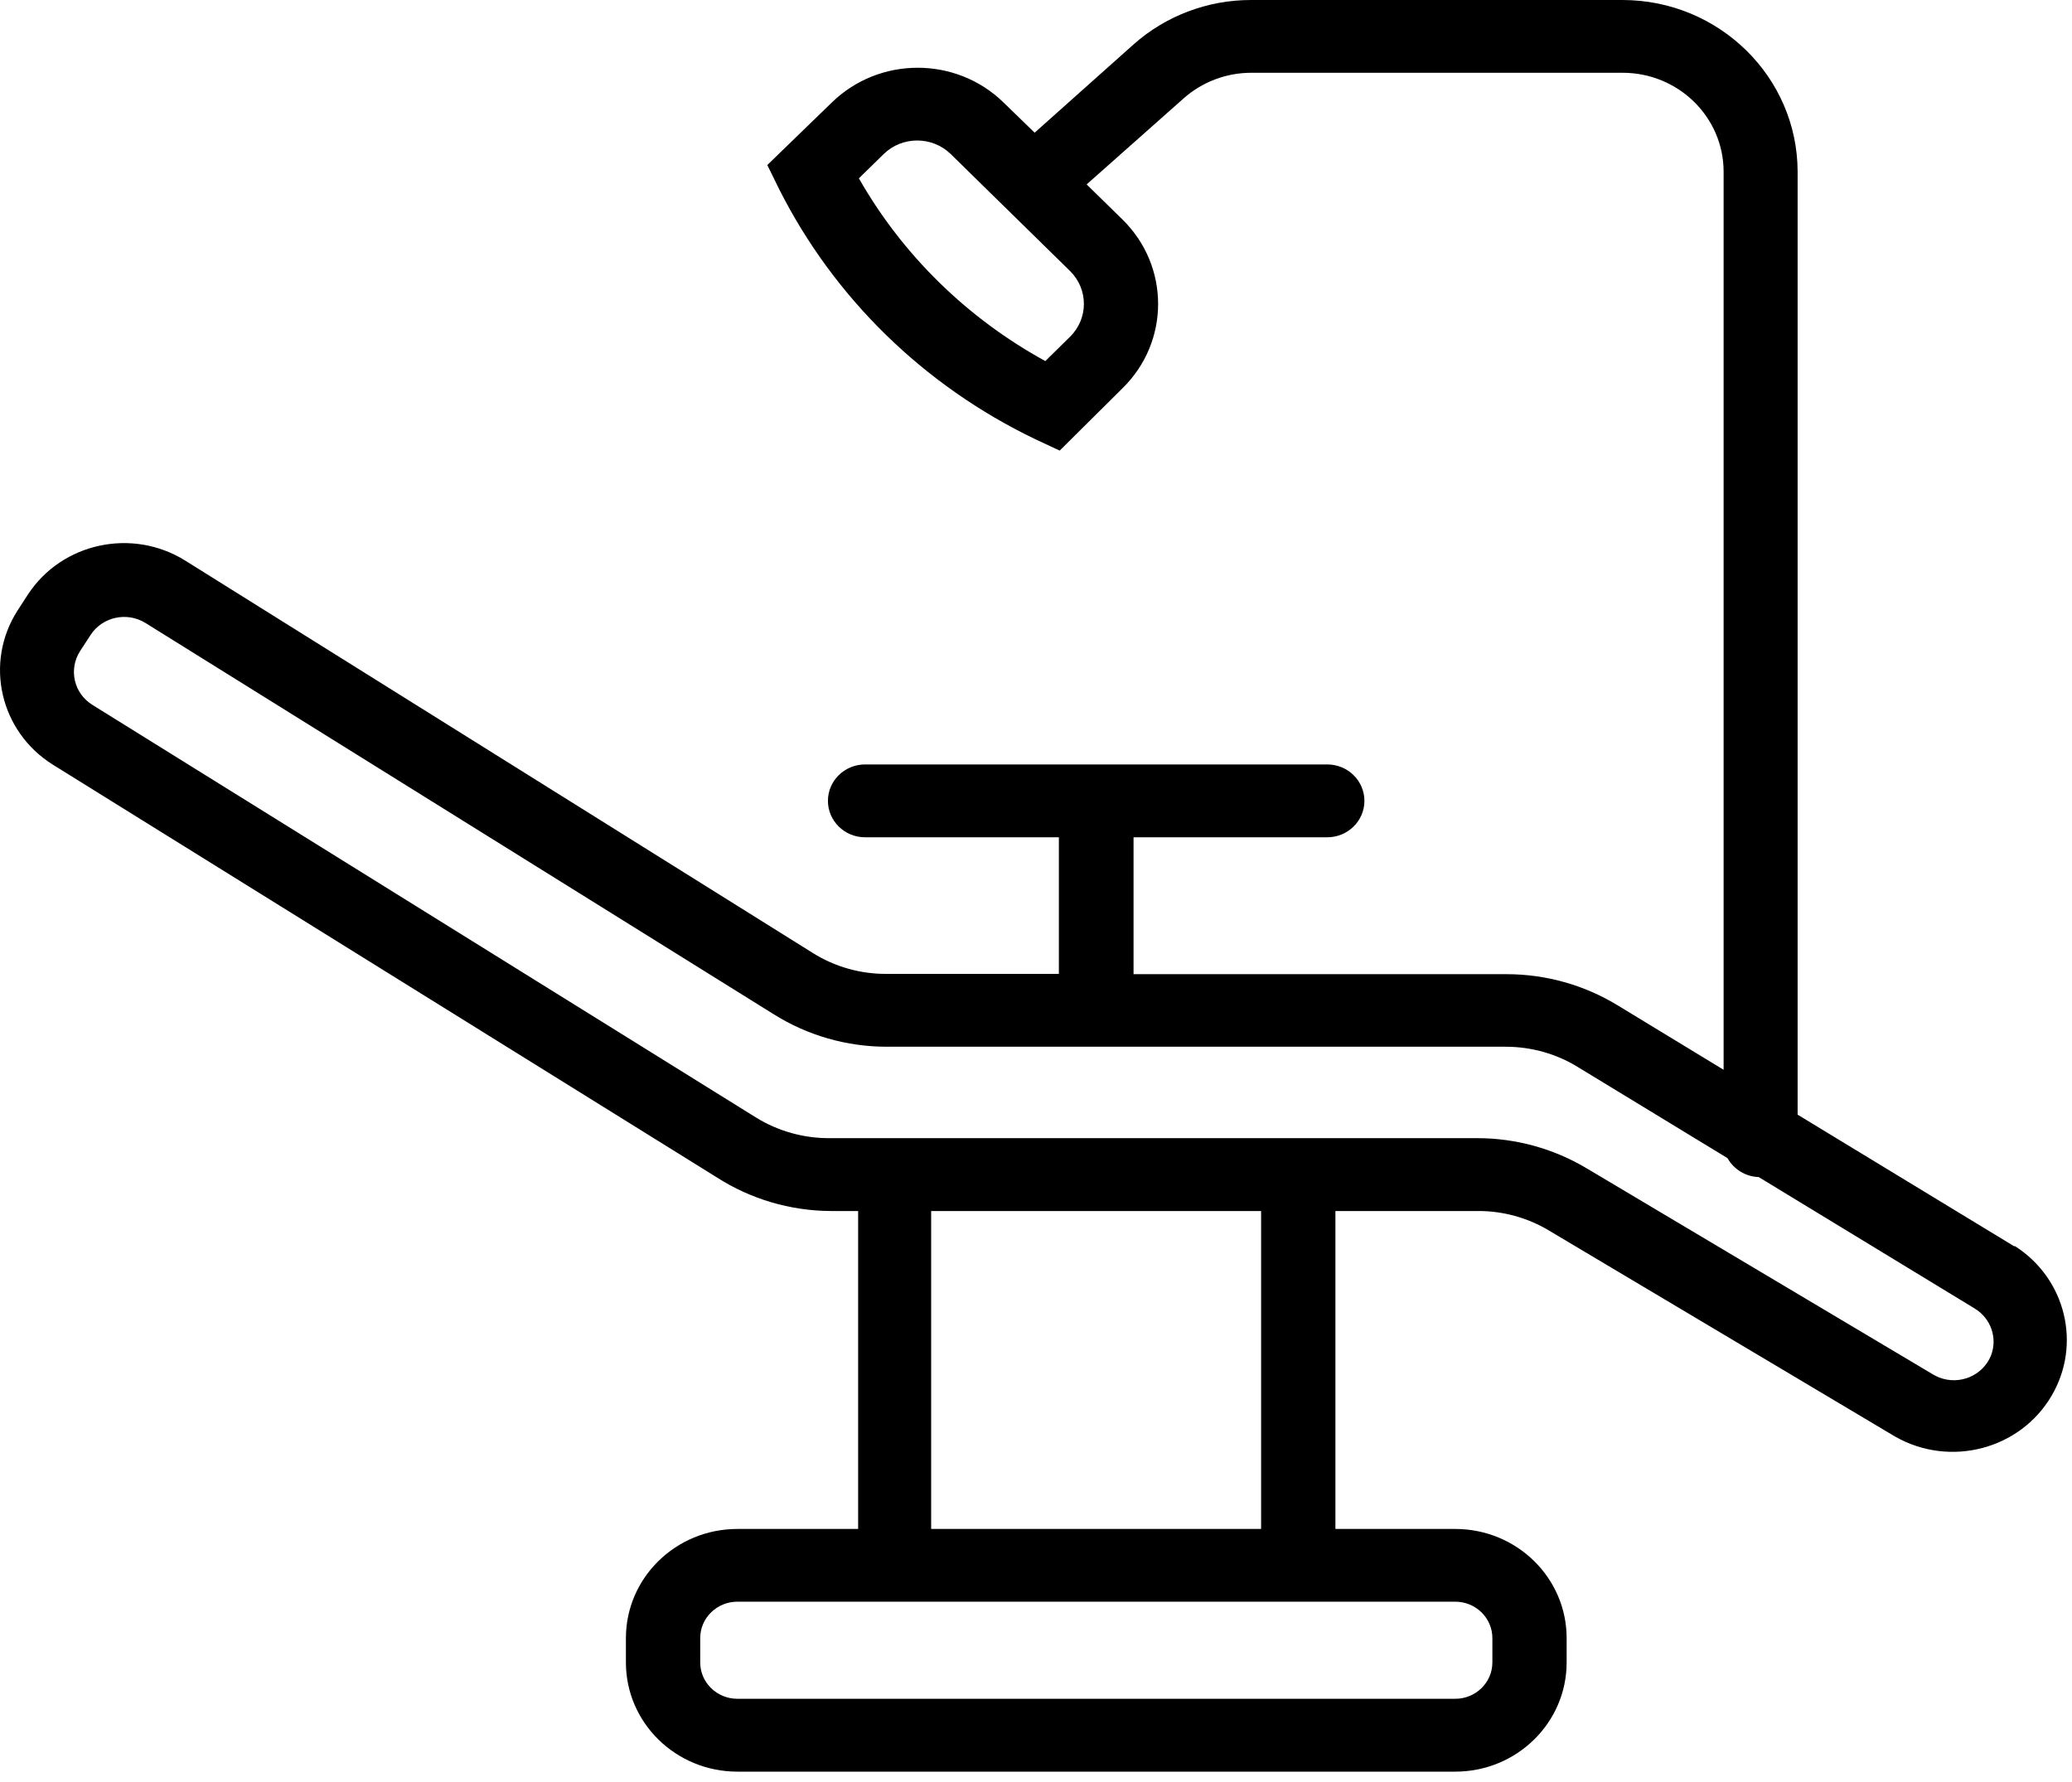 <svg xmlns="http://www.w3.org/2000/svg" width="50" height="43" viewBox="0 0 50 43">
  <path fill-rule="evenodd" d="M48.044,32.712 C47.847,33.195 47.289,33.43 46.795,33.239 C46.746,33.219 46.697,33.195 46.652,33.169 L38.289,28.192 C37.493,27.717 36.581,27.464 35.648,27.464 L20.04,27.464 C19.408,27.471 18.782,27.299 18.247,26.968 L2.233,17.011 C1.782,16.734 1.65,16.152 1.932,15.712 L2.184,15.325 C2.468,14.886 3.06,14.754 3.511,15.033 L18.677,24.478 C19.491,24.988 20.437,25.258 21.401,25.258 L36.336,25.258 C36.948,25.258 37.549,25.425 38.069,25.744 L41.687,27.946 C41.839,28.218 42.124,28.392 42.44,28.403 L47.643,31.569 C48.042,31.806 48.21,32.286 48.044,32.712 L48.044,32.712 Z M22.47,36.894 L30.432,36.894 L30.432,29.222 L22.47,29.222 L22.47,36.894 Z M35.117,38.649 C35.612,38.649 36.013,39.043 36.013,39.528 L36.013,40.115 C36.013,40.599 35.612,40.992 35.117,40.992 L17.794,40.992 C17.299,40.992 16.897,40.599 16.897,40.115 L16.897,39.528 C16.897,39.043 17.299,38.649 17.794,38.649 L35.117,38.649 Z M25.821,8.126 L25.225,8.713 C23.34,7.68 21.779,6.153 20.726,4.303 L21.324,3.718 C21.77,3.281 22.495,3.281 22.943,3.718 L25.828,6.546 C26.267,6.986 26.265,7.691 25.821,8.126 L25.821,8.126 Z M48.6,30.07 L43.379,26.897 L43.379,4.144 C43.375,1.859 41.487,0.004 39.156,9.41961324e-06 L30.194,9.41961324e-06 C29.145,-0.002 28.134,0.38 27.356,1.07 L24.967,3.202 L24.221,2.477 C23.073,1.354 21.217,1.354 20.069,2.477 L18.516,3.982 L18.803,4.566 C20.125,7.188 22.295,9.306 24.974,10.594 L25.572,10.873 L27.088,9.368 C28.233,8.245 28.233,6.423 27.088,5.298 L26.222,4.45 L28.558,2.378 C29.006,1.978 29.591,1.756 30.194,1.756 L39.156,1.756 C40.501,1.756 41.593,2.826 41.593,4.144 L41.593,25.814 L39.031,24.256 C38.226,23.766 37.3,23.507 36.354,23.507 L27.354,23.507 L27.354,20.204 L32.028,20.204 C32.523,20.204 32.925,19.81 32.925,19.325 C32.925,18.839 32.523,18.446 32.028,18.446 L20.876,18.446 C20.381,18.446 19.979,18.839 19.979,19.325 C19.979,19.81 20.381,20.204 20.876,20.204 L25.552,20.204 L25.552,23.5 L21.407,23.5 C20.773,23.507 20.15,23.331 19.616,22.997 L4.477,13.532 C3.197,12.728 1.493,13.093 0.673,14.347 L0.422,14.734 C-0.383,15.993 -0.002,17.652 1.276,18.452 L17.292,28.407 C18.108,28.932 19.063,29.216 20.04,29.222 L20.708,29.222 L20.708,36.894 L17.794,36.894 C16.308,36.894 15.104,38.074 15.104,39.528 L15.104,40.115 C15.104,41.57 16.308,42.75 17.794,42.75 L35.117,42.75 C36.601,42.75 37.805,41.57 37.805,40.115 L37.805,39.528 C37.805,38.074 36.601,36.894 35.117,36.894 L32.225,36.894 L32.225,29.222 L35.668,29.222 C36.269,29.22 36.861,29.383 37.374,29.69 L45.737,34.668 C47.056,35.417 48.741,34.977 49.503,33.688 C50.239,32.444 49.851,30.855 48.625,30.07 L48.6,30.07 Z"/>
</svg>
